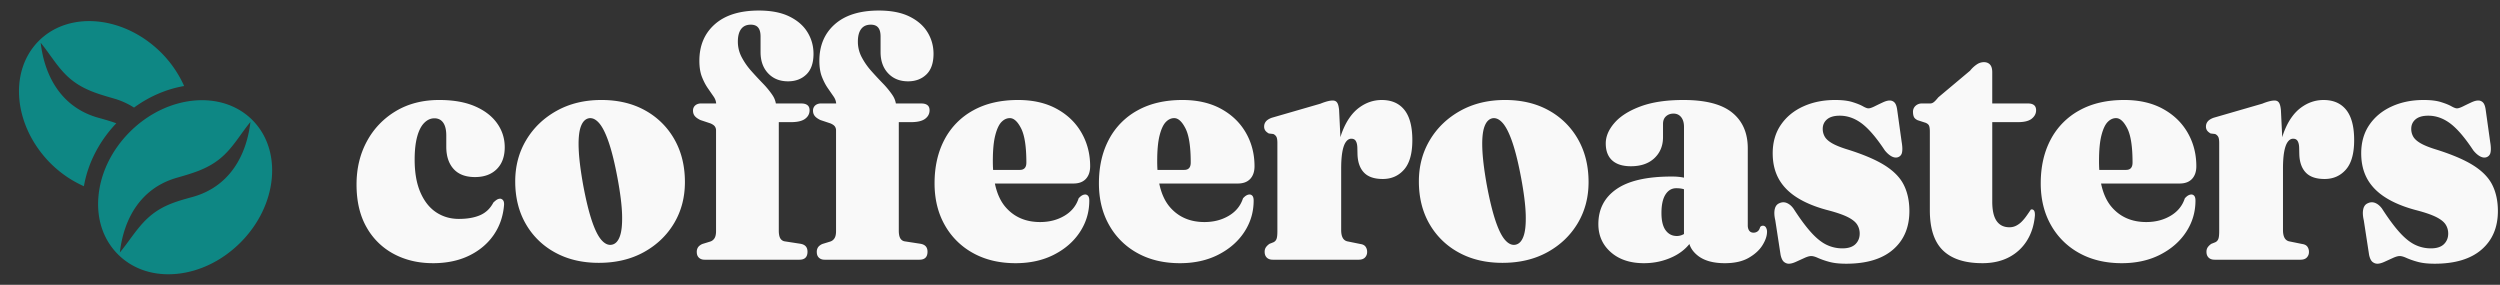<?xml version="1.0" encoding="UTF-8" standalone="no"?>
<svg
   width="237"
   height="27"
   version="1.1"
   id="svg2701"
   xmlns="http://www.w3.org/2000/svg"
   xmlns:svg="http://www.w3.org/2000/svg">
  <rect width="100%" height="100%" fill="#333333" stroke="none"/>
  <defs
     id="defs2705" />
  <g
     fill-rule="nonzero"
     fill="none"
     id="g2699"
     transform="translate(0.8)">
    <path
       d="m 40.237,24.95 c 1.304,0 2.444,-0.237 3.422,-0.71 0.978,-0.474 1.755,-1.124 2.331,-1.95 0.576,-0.827 0.907,-1.78 0.994,-2.86 0.011,-0.199 -0.019,-0.345 -0.09,-0.438 a 0.374,0.374 0 0 0 -0.268,-0.157 0.623,0.623 0 0 0 -0.27,0.066 c -0.092,0.044 -0.22,0.143 -0.382,0.297 -0.294,0.562 -0.712,0.962 -1.255,1.199 -0.544,0.237 -1.217,0.355 -2.021,0.355 -0.804,0 -1.521,-0.21 -2.152,-0.628 -0.63,-0.419 -1.127,-1.047 -1.491,-1.884 -0.364,-0.838 -0.546,-1.874 -0.546,-3.108 0,-0.86 0.079,-1.581 0.236,-2.165 0.158,-0.584 0.38,-1.022 0.669,-1.314 0.287,-0.292 0.61,-0.438 0.97,-0.438 0.358,0 0.635,0.138 0.83,0.413 0.196,0.276 0.294,0.683 0.294,1.223 v 1.058 c 0,0.893 0.23,1.595 0.693,2.108 0.461,0.512 1.138,0.768 2.029,0.768 0.87,0 1.556,-0.25 2.062,-0.752 0.505,-0.501 0.757,-1.193 0.757,-2.074 0,-0.838 -0.241,-1.595 -0.725,-2.273 C 45.841,11.008 45.14,10.471 44.222,10.074 43.303,9.678 42.176,9.479 40.84,9.479 c -1.565,0 -2.934,0.35 -4.108,1.05 a 7.38,7.38 0 0 0 -2.746,2.86 C 33.33,14.594 33,15.963 33,17.495 c 0,1.587 0.315,2.934 0.945,4.041 a 6.4,6.4 0 0 0 2.584,2.537 c 1.092,0.584 2.328,0.876 3.708,0.876 z m 15.728,-0.033 c 1.619,0 3.04,-0.336 4.262,-1.008 1.222,-0.672 2.179,-1.584 2.869,-2.735 0.69,-1.152 1.034,-2.455 1.034,-3.91 0,-1.531 -0.33,-2.881 -0.994,-4.05 a 7.107,7.107 0 0 0 -2.77,-2.743 C 59.181,9.81 57.796,9.479 56.209,9.479 c -1.597,0 -3.01,0.342 -4.237,1.025 -1.228,0.683 -2.19,1.606 -2.885,2.769 -0.696,1.162 -1.043,2.47 -1.043,3.925 0,1.521 0.331,2.86 0.994,4.017 a 7.067,7.067 0 0 0 2.779,2.719 c 1.19,0.656 2.572,0.983 4.148,0.983 z m 1.239,-1.719 c -0.337,0.066 -0.666,-0.082 -0.987,-0.446 -0.32,-0.364 -0.624,-0.975 -0.912,-1.835 -0.288,-0.86 -0.563,-1.989 -0.823,-3.388 -0.25,-1.4 -0.392,-2.551 -0.424,-3.455 -0.033,-0.903 0.032,-1.586 0.195,-2.05 0.163,-0.462 0.413,-0.732 0.75,-0.81 0.337,-0.065 0.666,0.084 0.986,0.447 0.32,0.364 0.628,0.975 0.921,1.835 0.294,0.86 0.57,1.989 0.831,3.388 0.261,1.4 0.405,2.554 0.432,3.463 0.027,0.91 -0.043,1.595 -0.212,2.058 -0.168,0.463 -0.42,0.727 -0.757,0.793 z m 17.781,1.422 c 0.511,0 0.766,-0.254 0.766,-0.76 0,-0.22 -0.06,-0.394 -0.179,-0.521 -0.12,-0.127 -0.304,-0.207 -0.554,-0.24 L 73.616,22.884 A 0.589,0.589 0 0 1 73.168,22.587 C 73.076,22.421 73.03,22.185 73.03,21.876 V 11.579 h 1.157 c 0.608,0 1.054,-0.105 1.336,-0.315 0.283,-0.209 0.424,-0.479 0.424,-0.81 0,-0.22 -0.068,-0.382 -0.204,-0.487 C 75.607,9.862 75.415,9.81 75.165,9.81 H 72.75 L 72.735,9.723 A 1.998,1.998 0 0 0 72.471,9.083 L 72.401,8.975 A 8.286,8.286 0 0 0 71.496,7.885 36.96,36.96 0 0 1 70.421,6.727 6.526,6.526 0 0 1 69.516,5.43 3.138,3.138 0 0 1 69.149,3.942 c 0,-0.518 0.104,-0.914 0.31,-1.19 0.207,-0.275 0.51,-0.413 0.913,-0.413 0.315,0 0.549,0.09 0.7,0.273 0.153,0.181 0.229,0.465 0.229,0.85 v 1.472 c 0,0.837 0.239,1.51 0.717,2.016 0.478,0.507 1.108,0.76 1.89,0.76 0.707,0 1.286,-0.217 1.736,-0.652 0.451,-0.435 0.677,-1.088 0.677,-1.959 0,-0.738 -0.19,-1.419 -0.57,-2.041 C 75.371,2.435 74.797,1.937 74.031,1.562 73.265,1.187 72.302,1 71.139,1 69.335,1 67.944,1.433 66.966,2.298 65.989,3.163 65.5,4.317 65.5,5.76 c 0,0.606 0.081,1.116 0.244,1.53 0.163,0.412 0.348,0.768 0.554,1.065 l 0.554,0.802 c 0.123,0.178 0.199,0.363 0.23,0.556 l 0.01,0.097 h -1.43 A 0.83,0.83 0 0 0 65.154,9.955 L 65.1,10 a 0.637,0.637 0 0 0 -0.203,0.488 c 0,0.198 0.054,0.366 0.162,0.504 0.11,0.137 0.288,0.267 0.538,0.388 l 0.946,0.314 c 0.206,0.088 0.347,0.185 0.423,0.29 a 0.643,0.643 0 0 1 0.115,0.388 v 9.554 c 0,0.286 -0.05,0.507 -0.147,0.66 a 0.73,0.73 0 0 1 -0.408,0.315 l -0.7,0.215 a 0.978,0.978 0 0 0 -0.432,0.297 0.77,0.77 0 0 0 -0.139,0.48 c 0,0.231 0.068,0.41 0.204,0.537 0.136,0.126 0.312,0.19 0.53,0.19 z m 11.377,0 c 0.51,0 0.766,-0.254 0.766,-0.76 0,-0.22 -0.06,-0.394 -0.18,-0.521 -0.119,-0.127 -0.304,-0.207 -0.554,-0.24 L 84.993,22.884 A 0.589,0.589 0 0 1 84.545,22.587 C 84.452,22.421 84.406,22.185 84.406,21.876 V 11.579 h 1.157 c 0.609,0 1.054,-0.105 1.337,-0.315 0.282,-0.209 0.423,-0.479 0.423,-0.81 0,-0.22 -0.067,-0.382 -0.203,-0.487 C 86.984,9.862 86.791,9.81 86.541,9.81 H 84.127 L 84.112,9.723 A 1.998,1.998 0 0 0 83.848,9.083 L 83.778,8.975 A 8.286,8.286 0 0 0 82.874,7.885 36.96,36.96 0 0 1 81.798,6.727 6.526,6.526 0 0 1 80.894,5.43 3.138,3.138 0 0 1 80.527,3.942 c 0,-0.518 0.103,-0.914 0.31,-1.19 0.206,-0.275 0.51,-0.413 0.912,-0.413 0.315,0 0.55,0.09 0.701,0.273 0.152,0.181 0.228,0.465 0.228,0.85 v 1.472 c 0,0.837 0.24,1.51 0.718,2.016 0.478,0.507 1.108,0.76 1.89,0.76 0.706,0 1.285,-0.217 1.736,-0.652 0.45,-0.435 0.676,-1.088 0.676,-1.959 0,-0.738 -0.19,-1.419 -0.57,-2.041 C 86.748,2.435 86.174,1.937 85.408,1.562 84.642,1.187 83.678,1 82.515,1 80.712,1 79.321,1.433 78.343,2.298 77.365,3.163 76.876,4.317 76.876,5.76 c 0,0.606 0.082,1.116 0.245,1.53 0.163,0.412 0.347,0.768 0.554,1.065 l 0.554,0.802 c 0.122,0.178 0.198,0.363 0.229,0.556 l 0.011,0.097 h -1.43 A 0.83,0.83 0 0 0 76.53,9.955 L 76.477,10 a 0.637,0.637 0 0 0 -0.204,0.488 c 0,0.198 0.054,0.366 0.163,0.504 0.109,0.137 0.288,0.267 0.538,0.388 l 0.945,0.314 c 0.207,0.088 0.348,0.185 0.424,0.29 a 0.643,0.643 0 0 1 0.114,0.388 v 9.554 c 0,0.286 -0.049,0.507 -0.147,0.66 a 0.73,0.73 0 0 1 -0.407,0.315 l -0.701,0.215 a 0.978,0.978 0 0 0 -0.432,0.297 0.77,0.77 0 0 0 -0.138,0.48 c 0,0.231 0.067,0.41 0.203,0.537 0.136,0.126 0.313,0.19 0.53,0.19 z m 9.11,0.33 c 1.38,0 2.598,-0.27 3.652,-0.81 1.054,-0.54 1.874,-1.258 2.46,-2.157 0.588,-0.898 0.881,-1.887 0.881,-2.966 0,-0.21 -0.038,-0.359 -0.114,-0.447 a 0.353,0.353 0 0 0 -0.277,-0.132 0.64,0.64 0 0 0 -0.27,0.074 c -0.102,0.05 -0.22,0.146 -0.35,0.29 -0.228,0.705 -0.676,1.256 -1.344,1.653 -0.668,0.396 -1.437,0.595 -2.306,0.595 -1.359,0 -2.445,-0.466 -3.26,-1.397 -0.478,-0.546 -0.816,-1.273 -1.013,-2.18 l -0.016,-0.076 h 7.45 c 0.472,0 0.841,-0.125 1.11,-0.374 l 0.064,-0.064 c 0.272,-0.292 0.407,-0.692 0.407,-1.199 0,-1.168 -0.274,-2.228 -0.823,-3.181 -0.548,-0.954 -1.333,-1.708 -2.355,-2.265 -1.021,-0.556 -2.238,-0.835 -3.65,-0.835 -1.663,0 -3.087,0.33 -4.271,0.992 a 6.684,6.684 0 0 0 -2.714,2.769 c -0.624,1.184 -0.937,2.564 -0.937,4.14 0,1.499 0.323,2.818 0.97,3.959 A 6.821,6.821 0 0 0 91.463,24 c 1.152,0.634 2.489,0.95 4.01,0.95 z m -2.127,-8.878 a 12.966,12.966 0 0 1 -0.024,-0.791 c 0,-1.036 0.076,-1.851 0.229,-2.446 0.152,-0.595 0.347,-1.017 0.586,-1.265 0.24,-0.248 0.506,-0.372 0.799,-0.372 0.38,0 0.736,0.325 1.068,0.976 0.33,0.65 0.497,1.73 0.497,3.24 0,0.462 -0.207,0.693 -0.62,0.693 h -2.533 z m 17.71,8.878 c 1.38,0 2.596,-0.27 3.65,-0.81 1.054,-0.54 1.875,-1.258 2.461,-2.157 0.587,-0.898 0.88,-1.887 0.88,-2.966 0,-0.21 -0.038,-0.359 -0.114,-0.447 a 0.353,0.353 0 0 0 -0.277,-0.132 0.64,0.64 0 0 0 -0.269,0.074 c -0.103,0.05 -0.22,0.146 -0.35,0.29 -0.228,0.705 -0.676,1.256 -1.345,1.653 -0.668,0.396 -1.437,0.595 -2.306,0.595 -1.358,0 -2.445,-0.466 -3.26,-1.397 -0.477,-0.546 -0.815,-1.273 -1.013,-2.18 l -0.016,-0.076 h 7.451 c 0.471,0 0.841,-0.125 1.109,-0.374 l 0.065,-0.064 c 0.271,-0.292 0.407,-0.692 0.407,-1.199 0,-1.168 -0.274,-2.228 -0.823,-3.181 -0.549,-0.954 -1.334,-1.708 -2.355,-2.265 -1.022,-0.556 -2.239,-0.835 -3.651,-0.835 -1.663,0 -3.086,0.33 -4.27,0.992 a 6.684,6.684 0 0 0 -2.714,2.769 c -0.625,1.184 -0.937,2.564 -0.937,4.14 0,1.499 0.323,2.818 0.97,3.959 A 6.821,6.821 0 0 0 107.044,24 c 1.152,0.634 2.488,0.95 4.01,0.95 z m -2.129,-8.878 a 12.966,12.966 0 0 1 -0.023,-0.791 c 0,-1.036 0.076,-1.851 0.228,-2.446 0.152,-0.595 0.348,-1.017 0.587,-1.265 0.239,-0.248 0.505,-0.372 0.798,-0.372 0.38,0 0.737,0.325 1.068,0.976 0.331,0.65 0.497,1.73 0.497,3.24 0,0.462 -0.206,0.693 -0.62,0.693 h -2.533 z m 19.079,8.548 c 0.26,0 0.46,-0.069 0.595,-0.207 a 0.732,0.732 0 0 0 0.204,-0.537 0.82,0.82 0 0 0 -0.147,-0.488 c -0.098,-0.137 -0.26,-0.223 -0.489,-0.256 l -1.222,-0.248 a 0.647,0.647 0 0 1 -0.457,-0.339 c -0.098,-0.181 -0.146,-0.427 -0.146,-0.735 v -5.818 c 0,-0.65 0.038,-1.185 0.114,-1.604 0.076,-0.418 0.187,-0.73 0.334,-0.933 0.146,-0.204 0.318,-0.306 0.513,-0.306 0.196,0 0.337,0.071 0.424,0.215 0.087,0.143 0.136,0.341 0.147,0.595 l 0.016,0.66 c 0.022,0.75 0.225,1.329 0.611,1.736 0.386,0.408 0.98,0.612 1.785,0.612 0.826,0 1.5,-0.298 2.02,-0.893 0.522,-0.595 0.783,-1.526 0.783,-2.793 0,-1.278 -0.25,-2.231 -0.75,-2.86 -0.5,-0.628 -1.217,-0.942 -2.151,-0.942 -0.771,0 -1.483,0.24 -2.135,0.72 -0.652,0.479 -1.176,1.211 -1.573,2.198 a 6.529,6.529 0 0 0 -0.182,0.515 l -0.028,0.094 -0.124,-2.568 c -0.029,-0.304 -0.082,-0.525 -0.158,-0.663 l -0.03,-0.048 c -0.092,-0.132 -0.23,-0.198 -0.415,-0.198 -0.13,0 -0.288,0.022 -0.473,0.066 a 4.95,4.95 0 0 0 -0.684,0.231 l -4.63,1.34 c -0.26,0.098 -0.445,0.217 -0.553,0.355 a 0.74,0.74 0 0 0 -0.163,0.47 0.64,0.64 0 0 0 0.106,0.38 c 0.07,0.1 0.182,0.194 0.334,0.282 l 0.424,0.05 a 0.618,0.618 0 0 1 0.301,0.272 c 0.06,0.116 0.09,0.306 0.09,0.57 v 8.397 c 0,0.33 -0.027,0.568 -0.082,0.71 a 0.552,0.552 0 0 1 -0.293,0.315 l -0.375,0.149 c -0.141,0.099 -0.253,0.206 -0.334,0.322 a 0.743,0.743 0 0 0 -0.122,0.438 c 0,0.231 0.068,0.413 0.203,0.545 0.136,0.133 0.324,0.199 0.563,0.199 z m 13.626,0.297 c 1.619,0 3.04,-0.336 4.262,-1.008 1.222,-0.672 2.178,-1.584 2.868,-2.735 0.69,-1.152 1.035,-2.455 1.035,-3.91 0,-1.531 -0.331,-2.881 -0.994,-4.05 a 7.107,7.107 0 0 0 -2.77,-2.743 c -1.185,-0.661 -2.57,-0.992 -4.157,-0.992 -1.597,0 -3.01,0.342 -4.238,1.025 -1.227,0.683 -2.189,1.606 -2.884,2.769 -0.696,1.162 -1.043,2.47 -1.043,3.925 0,1.521 0.33,2.86 0.994,4.017 a 7.067,7.067 0 0 0 2.779,2.719 c 1.19,0.656 2.572,0.983 4.148,0.983 z m 1.238,-1.719 c -0.336,0.066 -0.665,-0.082 -0.986,-0.446 -0.32,-0.364 -0.624,-0.975 -0.912,-1.835 -0.288,-0.86 -0.563,-1.989 -0.824,-3.388 -0.25,-1.4 -0.39,-2.551 -0.423,-3.455 -0.033,-0.903 0.032,-1.586 0.195,-2.05 0.163,-0.462 0.413,-0.732 0.75,-0.81 0.337,-0.065 0.666,0.084 0.986,0.447 0.32,0.364 0.628,0.975 0.921,1.835 0.293,0.86 0.57,1.989 0.831,3.388 0.261,1.4 0.405,2.554 0.432,3.463 0.027,0.91 -0.043,1.595 -0.212,2.058 -0.168,0.463 -0.42,0.727 -0.758,0.793 z m 19.852,1.752 c 0.913,0 1.663,-0.168 2.25,-0.504 0.586,-0.336 1.023,-0.735 1.311,-1.198 0.288,-0.463 0.432,-0.887 0.432,-1.273 a 0.751,0.751 0 0 0 -0.106,-0.413 0.324,0.324 0 0 0 -0.285,-0.165 0.32,0.32 0 0 0 -0.147,0.033 0.325,0.325 0 0 0 -0.114,0.099 c -0.054,0.198 -0.138,0.336 -0.252,0.413 a 0.643,0.643 0 0 1 -0.367,0.116 c -0.185,0 -0.323,-0.064 -0.416,-0.19 -0.092,-0.127 -0.138,-0.295 -0.138,-0.504 v -7.306 c 0,-1.455 -0.492,-2.581 -1.475,-3.38 -0.984,-0.8 -2.524,-1.199 -4.62,-1.199 -1.63,0 -2.992,0.204 -4.084,0.612 -1.092,0.408 -1.912,0.928 -2.46,1.562 -0.55,0.634 -0.824,1.28 -0.824,1.942 0,0.705 0.204,1.242 0.611,1.612 0.408,0.369 0.997,0.553 1.769,0.553 0.945,0 1.69,-0.256 2.233,-0.768 0.543,-0.513 0.815,-1.177 0.815,-1.992 v -1.256 c 0,-0.309 0.095,-0.548 0.285,-0.72 0.19,-0.17 0.426,-0.255 0.709,-0.255 0.304,0 0.546,0.113 0.725,0.338 0.18,0.226 0.27,0.532 0.27,0.918 l -10e-4,4.818 -0.087,-0.019 a 5.455,5.455 0 0 0 -0.91,-0.087 l -0.176,-10e-4 c -2.337,0 -4.078,0.396 -5.224,1.19 -1.146,0.793 -1.72,1.9 -1.72,3.322 0,1.08 0.394,1.967 1.182,2.661 0.788,0.694 1.834,1.041 3.137,1.041 0.978,0 1.891,-0.2 2.739,-0.603 0.635,-0.302 1.152,-0.698 1.55,-1.188 l 0.022,-0.03 0.024,0.075 c 0.125,0.357 0.354,0.677 0.688,0.96 l 0.103,0.084 c 0.603,0.468 1.454,0.702 2.551,0.702 z m -4.563,-2.578 c -0.435,0 -0.786,-0.18 -1.052,-0.537 -0.266,-0.358 -0.4,-0.907 -0.4,-1.645 0,-0.771 0.129,-1.355 0.384,-1.752 0.255,-0.397 0.595,-0.595 1.019,-0.595 0.25,0 0.467,0.025 0.652,0.074 l 0.08,0.025 v 4.242 l -0.052,0.03 c -0.174,0.09 -0.353,0.142 -0.538,0.155 z M 174.212,25 c 1.934,0 3.417,-0.446 4.45,-1.339 1.032,-0.892 1.548,-2.11 1.548,-3.653 0,-0.936 -0.174,-1.757 -0.522,-2.463 -0.348,-0.705 -0.956,-1.33 -1.825,-1.876 -0.87,-0.545 -2.092,-1.06 -3.668,-1.545 -0.586,-0.187 -1.04,-0.377 -1.36,-0.57 -0.321,-0.193 -0.541,-0.4 -0.66,-0.62 -0.12,-0.22 -0.18,-0.457 -0.18,-0.71 0,-0.376 0.136,-0.679 0.408,-0.91 0.271,-0.231 0.673,-0.347 1.206,-0.347 0.739,0 1.437,0.248 2.094,0.744 0.657,0.496 1.383,1.344 2.176,2.545 0.206,0.254 0.413,0.438 0.62,0.554 0.206,0.116 0.401,0.151 0.586,0.107 a 0.574,0.574 0 0 0 0.424,-0.454 c 0.054,-0.237 0.043,-0.576 -0.033,-1.017 l -0.424,-3.041 c -0.043,-0.32 -0.125,-0.545 -0.244,-0.678 a 0.607,0.607 0 0 0 -0.473,-0.198 c -0.174,0 -0.39,0.06 -0.652,0.182 -0.26,0.121 -0.519,0.245 -0.774,0.372 -0.255,0.126 -0.448,0.19 -0.578,0.19 -0.12,0 -0.297,-0.066 -0.53,-0.199 -0.234,-0.132 -0.562,-0.264 -0.986,-0.396 -0.424,-0.133 -0.973,-0.199 -1.646,-0.199 -1.12,0 -2.127,0.204 -3.024,0.612 -0.896,0.408 -1.603,0.989 -2.119,1.744 -0.516,0.755 -0.774,1.655 -0.774,2.702 0,0.926 0.193,1.736 0.579,2.43 0.386,0.694 0.975,1.29 1.768,1.785 0.793,0.496 1.793,0.898 3,1.207 0.781,0.209 1.382,0.421 1.8,0.636 0.418,0.215 0.706,0.45 0.864,0.703 0.158,0.253 0.236,0.534 0.236,0.842 0,0.408 -0.136,0.744 -0.407,1.009 -0.272,0.264 -0.685,0.396 -1.239,0.396 a 3.417,3.417 0 0 1 -1.491,-0.338 c -0.473,-0.226 -0.96,-0.615 -1.459,-1.166 -0.5,-0.55 -1.06,-1.305 -1.679,-2.264 -0.184,-0.254 -0.394,-0.43 -0.627,-0.53 a 0.84,0.84 0 0 0 -0.71,0.017 c -0.227,0.089 -0.374,0.276 -0.44,0.562 -0.064,0.287 -0.048,0.64 0.05,1.058 l 0.505,3.29 c 0.076,0.33 0.185,0.55 0.326,0.66 0.141,0.11 0.293,0.166 0.456,0.166 0.185,0 0.41,-0.06 0.677,-0.182 l 0.798,-0.363 c 0.267,-0.122 0.481,-0.182 0.644,-0.182 0.163,0 0.378,0.06 0.644,0.182 a 7.51,7.51 0 0 0 1.043,0.363 c 0.43,0.121 0.97,0.182 1.622,0.182 z m 12.908,-0.05 c 0.978,0 1.826,-0.19 2.543,-0.57 a 4.366,4.366 0 0 0 1.703,-1.587 c 0.418,-0.677 0.666,-1.462 0.742,-2.355 0.01,-0.253 -0.025,-0.421 -0.106,-0.504 a 0.242,0.242 0 0 0 -0.286,-0.058 c -0.13,0.198 -0.266,0.397 -0.407,0.595 -0.141,0.198 -0.29,0.377 -0.448,0.537 -0.158,0.16 -0.334,0.29 -0.53,0.389 -0.195,0.099 -0.407,0.148 -0.636,0.148 -0.532,0 -0.937,-0.198 -1.214,-0.595 -0.277,-0.396 -0.415,-1.008 -0.415,-1.834 v -7.537 h 2.444 c 0.555,0 0.97,-0.096 1.244,-0.286 l 0.06,-0.045 c 0.272,-0.22 0.408,-0.485 0.408,-0.793 0,-0.22 -0.065,-0.383 -0.196,-0.488 -0.13,-0.105 -0.315,-0.157 -0.554,-0.157 h -3.407 V 6.85 c 0,-0.294 -0.055,-0.518 -0.167,-0.672 l -0.044,-0.055 c -0.142,-0.154 -0.337,-0.231 -0.587,-0.231 a 1.21,1.21 0 0 0 -0.652,0.206 2.83,2.83 0 0 0 -0.652,0.603 l -3.015,2.53 c -0.185,0.23 -0.332,0.385 -0.44,0.462 a 0.541,0.541 0 0 1 -0.31,0.116 h -0.799 a 0.861,0.861 0 0 0 -0.603,0.223 0.738,0.738 0 0 0 -0.244,0.57 c 0,0.188 0.027,0.345 0.081,0.471 0.055,0.127 0.174,0.235 0.359,0.323 l 0.766,0.248 c 0.174,0.077 0.283,0.176 0.326,0.297 0.043,0.121 0.065,0.298 0.065,0.53 v 7.47 c 0,1.73 0.416,2.997 1.247,3.802 0.831,0.804 2.073,1.206 3.724,1.206 z m 13.218,0 c 1.38,0 2.597,-0.27 3.651,-0.81 1.054,-0.54 1.875,-1.258 2.462,-2.157 0.586,-0.898 0.88,-1.887 0.88,-2.966 0,-0.21 -0.038,-0.359 -0.114,-0.447 a 0.353,0.353 0 0 0 -0.278,-0.132 0.64,0.64 0 0 0 -0.268,0.074 c -0.104,0.05 -0.22,0.146 -0.35,0.29 -0.23,0.705 -0.677,1.256 -1.346,1.653 -0.668,0.396 -1.437,0.595 -2.306,0.595 -1.358,0 -2.445,-0.466 -3.26,-1.397 -0.477,-0.546 -0.815,-1.273 -1.013,-2.18 l -0.016,-0.076 h 7.451 c 0.472,0 0.841,-0.125 1.109,-0.374 l 0.065,-0.064 c 0.271,-0.292 0.407,-0.692 0.407,-1.199 0,-1.168 -0.274,-2.228 -0.823,-3.181 -0.549,-0.954 -1.334,-1.708 -2.355,-2.265 -1.022,-0.556 -2.238,-0.835 -3.651,-0.835 -1.662,0 -3.086,0.33 -4.27,0.992 a 6.684,6.684 0 0 0 -2.714,2.769 c -0.625,1.184 -0.937,2.564 -0.937,4.14 0,1.499 0.323,2.818 0.97,3.959 A 6.821,6.821 0 0 0 196.329,24 c 1.152,0.634 2.488,0.95 4.01,0.95 z m -2.128,-8.878 a 12.966,12.966 0 0 1 -0.023,-0.791 c 0,-1.036 0.076,-1.851 0.228,-2.446 0.152,-0.595 0.348,-1.017 0.587,-1.265 0.24,-0.248 0.505,-0.372 0.799,-0.372 0.38,0 0.736,0.325 1.067,0.976 0.332,0.65 0.497,1.73 0.497,3.24 0,0.462 -0.206,0.693 -0.619,0.693 h -2.534 z m 19.08,8.548 c 0.26,0 0.458,-0.069 0.594,-0.207 a 0.732,0.732 0 0 0 0.204,-0.537 0.82,0.82 0 0 0 -0.147,-0.488 c -0.098,-0.137 -0.26,-0.223 -0.489,-0.256 l -1.222,-0.248 a 0.647,0.647 0 0 1 -0.457,-0.339 c -0.097,-0.181 -0.146,-0.427 -0.146,-0.735 v -5.818 c 0,-0.65 0.038,-1.185 0.114,-1.604 0.076,-0.418 0.187,-0.73 0.334,-0.933 0.147,-0.204 0.318,-0.306 0.513,-0.306 0.196,0 0.337,0.071 0.424,0.215 0.087,0.143 0.136,0.341 0.147,0.595 l 0.016,0.66 c 0.022,0.75 0.225,1.329 0.611,1.736 0.386,0.408 0.98,0.612 1.785,0.612 0.826,0 1.5,-0.298 2.021,-0.893 0.522,-0.595 0.782,-1.526 0.782,-2.793 0,-1.278 -0.25,-2.231 -0.75,-2.86 -0.5,-0.628 -1.216,-0.942 -2.15,-0.942 -0.772,0 -1.484,0.24 -2.136,0.72 -0.652,0.479 -1.176,1.211 -1.573,2.198 a 6.529,6.529 0 0 0 -0.182,0.515 l -0.028,0.095 -0.124,-2.569 c -0.029,-0.304 -0.081,-0.525 -0.158,-0.663 l -0.03,-0.048 c -0.092,-0.132 -0.23,-0.198 -0.415,-0.198 -0.13,0 -0.288,0.022 -0.473,0.066 a 4.95,4.95 0 0 0 -0.684,0.231 l -4.629,1.34 c -0.26,0.098 -0.446,0.217 -0.554,0.355 a 0.74,0.74 0 0 0 -0.163,0.47 0.64,0.64 0 0 0 0.106,0.38 c 0.07,0.1 0.182,0.194 0.334,0.282 l 0.424,0.05 a 0.618,0.618 0 0 1 0.301,0.272 c 0.06,0.116 0.09,0.306 0.09,0.57 v 8.397 c 0,0.33 -0.027,0.568 -0.082,0.71 a 0.552,0.552 0 0 1 -0.293,0.315 l -0.375,0.149 c -0.141,0.099 -0.253,0.206 -0.334,0.322 a 0.743,0.743 0 0 0 -0.122,0.438 c 0,0.231 0.068,0.413 0.203,0.545 0.136,0.133 0.324,0.199 0.563,0.199 z M 230.002,25 c 1.934,0 3.417,-0.446 4.45,-1.339 1.032,-0.892 1.548,-2.11 1.548,-3.653 0,-0.936 -0.174,-1.757 -0.522,-2.463 -0.347,-0.705 -0.956,-1.33 -1.825,-1.876 -0.87,-0.545 -2.092,-1.06 -3.667,-1.545 -0.587,-0.187 -1.04,-0.377 -1.361,-0.57 -0.32,-0.193 -0.54,-0.4 -0.66,-0.62 -0.12,-0.22 -0.18,-0.457 -0.18,-0.71 0,-0.376 0.136,-0.679 0.408,-0.91 0.272,-0.231 0.674,-0.347 1.206,-0.347 0.739,0 1.437,0.248 2.094,0.744 0.658,0.496 1.383,1.344 2.176,2.545 0.207,0.254 0.413,0.438 0.62,0.554 0.206,0.116 0.402,0.151 0.586,0.107 a 0.574,0.574 0 0 0 0.424,-0.454 c 0.054,-0.237 0.044,-0.576 -0.032,-1.017 l -0.424,-3.041 c -0.044,-0.32 -0.125,-0.545 -0.245,-0.678 a 0.607,0.607 0 0 0 -0.472,-0.198 c -0.174,0 -0.392,0.06 -0.652,0.182 -0.261,0.121 -0.52,0.245 -0.774,0.372 -0.256,0.126 -0.449,0.19 -0.58,0.19 -0.119,0 -0.295,-0.066 -0.529,-0.199 -0.233,-0.132 -0.562,-0.264 -0.986,-0.396 -0.424,-0.133 -0.972,-0.199 -1.646,-0.199 -1.12,0 -2.127,0.204 -3.023,0.612 -0.897,0.408 -1.603,0.989 -2.12,1.744 -0.515,0.755 -0.773,1.655 -0.773,2.702 0,0.926 0.192,1.736 0.578,2.43 0.386,0.694 0.975,1.29 1.769,1.785 0.793,0.496 1.792,0.898 2.999,1.207 0.782,0.209 1.382,0.421 1.8,0.636 0.419,0.215 0.707,0.45 0.864,0.703 0.158,0.253 0.237,0.534 0.237,0.842 0,0.408 -0.136,0.744 -0.408,1.009 -0.271,0.264 -0.684,0.396 -1.238,0.396 a 3.417,3.417 0 0 1 -1.492,-0.338 c -0.472,-0.226 -0.959,-0.615 -1.459,-1.166 -0.5,-0.55 -1.059,-1.305 -1.678,-2.264 -0.185,-0.254 -0.394,-0.43 -0.628,-0.53 a 0.84,0.84 0 0 0 -0.709,0.017 c -0.228,0.089 -0.375,0.276 -0.44,0.562 -0.065,0.287 -0.049,0.64 0.049,1.058 l 0.505,3.29 c 0.076,0.33 0.185,0.55 0.326,0.66 0.142,0.11 0.294,0.166 0.457,0.166 0.184,0 0.41,-0.06 0.676,-0.182 l 0.799,-0.363 c 0.266,-0.122 0.48,-0.182 0.643,-0.182 0.163,0 0.378,0.06 0.644,0.182 a 7.51,7.51 0 0 0 1.043,0.363 c 0.43,0.121 0.97,0.182 1.622,0.182 z"
       fill="#333d4b"
       id="path2695"
       style="fill:#f9f9f9;fill-opacity:1" />
    <path
       d="m 23.123,11.378 c 2.89,2.89 2.387,8.1 -1.126,11.613 -1.688,1.687 -3.813,2.74 -5.987,2.965 C 15.72,25.985 15.434,26 15.154,26 13.284,26 11.615,25.344 10.385,24.114 8.969,22.7 8.315,20.702 8.546,18.489 8.77,16.316 9.823,14.19 11.51,12.503 15.025,8.991 20.234,8.484 23.123,11.378 Z m -0.18,0.18 c -0.961,1.16 -1.67,2.482 -2.851,3.453 -1.257,1.033 -2.64,1.41 -4.161,1.85 -3.338,0.97 -4.988,3.791 -5.369,7.075 1.043,-1.253 1.808,-2.657 3.125,-3.663 1.152,-0.88 2.398,-1.227 3.754,-1.598 3.411,-0.936 5.105,-3.781 5.502,-7.117 z M 14.49,5.003 a 10.573,10.573 0 0 1 2.165,3.151 c -1.68,0.29 -3.308,0.992 -4.75,2.046 A 7.17,7.17 0 0 0 10.068,9.36 C 8.549,8.92 7.165,8.544 5.908,7.51 4.728,6.539 4.019,5.214 3.056,4.056 c 0.396,3.336 2.091,6.182 5.502,7.118 0.576,0.157 1.128,0.32 1.666,0.511 -1.626,1.713 -2.696,3.8 -3.07,5.97 A 10.607,10.607 0 0 1 4,15.491 C 0.492,11.978 -0.014,6.768 2.877,3.878 5.766,0.986 10.975,1.49 14.489,5.003 Z"
       fill="#0e8784"
       id="path2697" />
  </g>
</svg>
